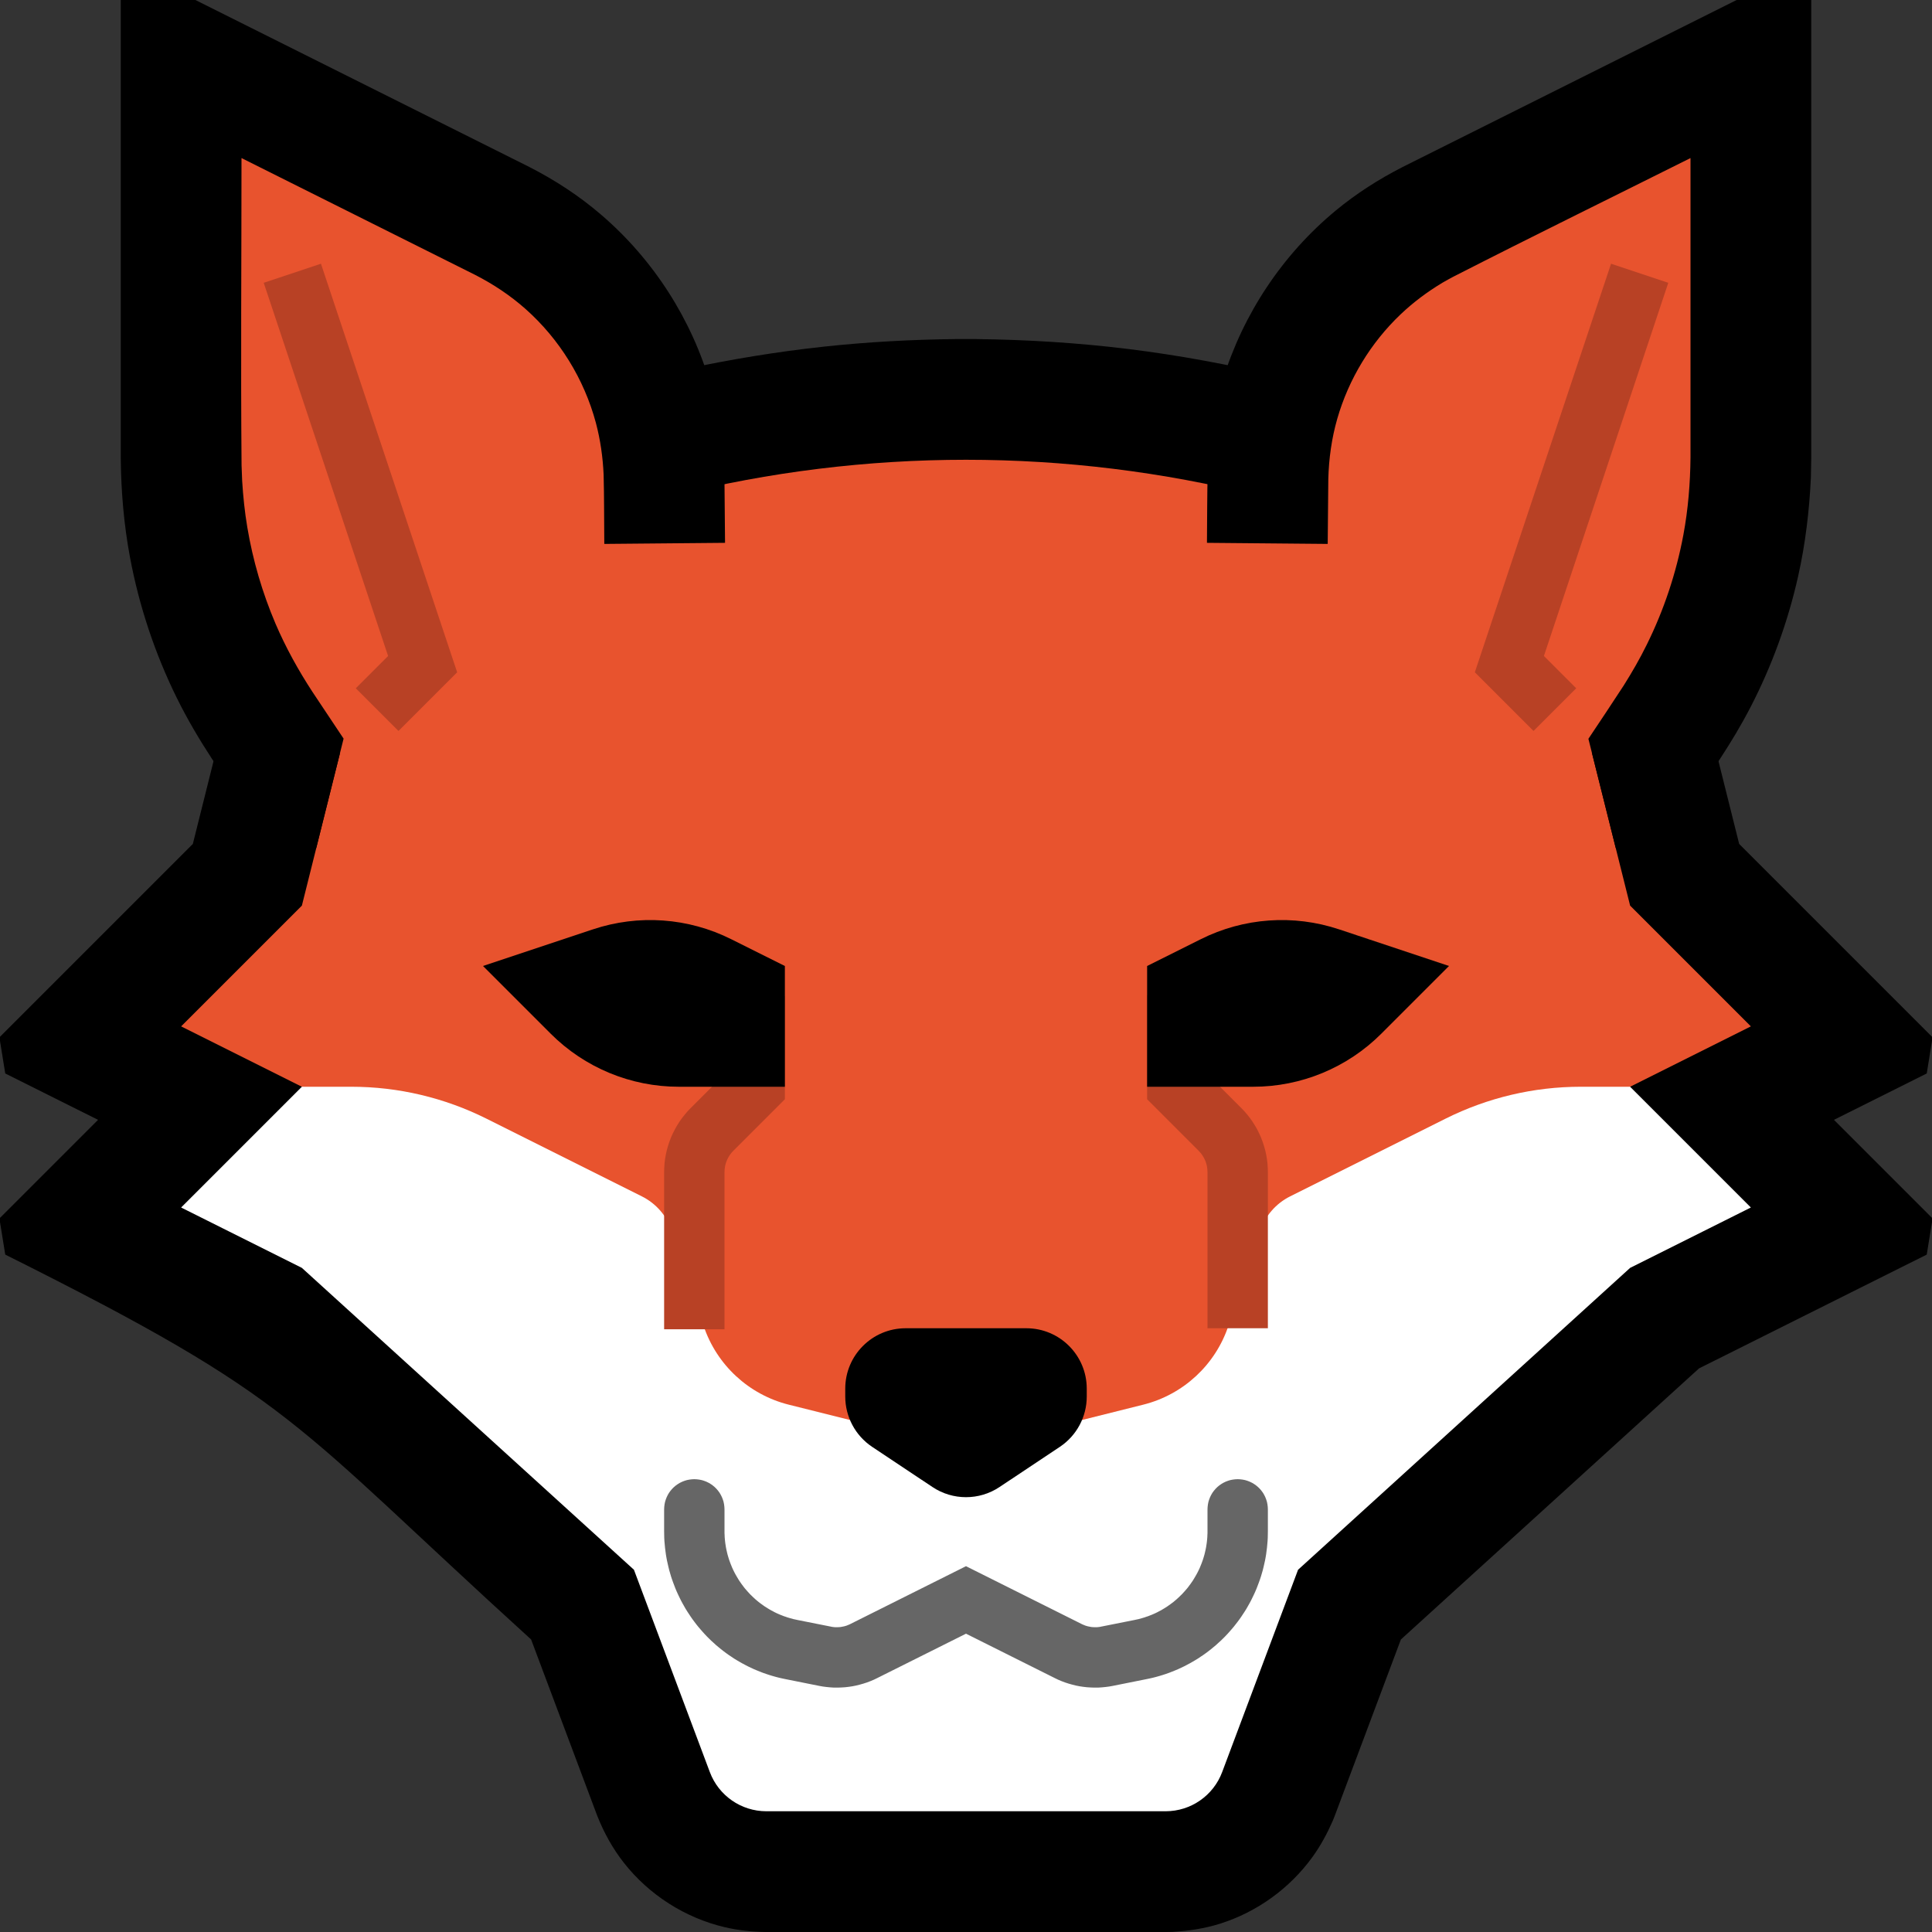 <svg clip-rule="evenodd" fill-rule="evenodd" stroke-linejoin="round" stroke-miterlimit="1.414" viewBox="0 0 32 32" xmlns="http://www.w3.org/2000/svg" xmlns:xlink="http://www.w3.org/1999/xlink"><rect x="0" y="0" width="32" height="32" fill="#333333" stroke="none"/><clipPath id="a"><path clip-rule="evenodd" d="m0 0h32v32h-32z"/></clipPath><path d="m0 0h32v32h-32z" fill="none"/><g clip-path="url(#a)"><path d="m0 17.172 3.194-3.194 1-4 2.783-2.784c1.284-.321 2.567-.646 3.852-.962.164-.039.329-.077.494-.114.769-.164 1.546-.293 2.328-.377.725-.078 1.453-.117 2.181-.125h.336c.841.01 1.68.061 2.515.164.838.103 1.667.257 2.488.452l.161.039 3.691.923 2.783 2.784 1 4 3.194 3.194v.07l-.087.538-1.537.768 1.624 1.624v.07l-.087.538-3.772 1.885-4.938 4.49-1.094 2.917-.036.09c-.093.211-.201.412-.337.599-.375.517-.915.907-1.524 1.1-.257.081-.52.121-.788.137l-.104.002h-6.646c-.225-.004-.448-.028-.668-.079-.659-.155-1.256-.536-1.674-1.069-.186-.237-.33-.5-.441-.78l-1.094-2.917c-4.019-3.653-3.852-3.947-8.71-6.375l-.087-.538v-.07l1.624-1.624-1.537-.768-.087-.538v-.07z"/><path d="m5 18-2-1 2-2 1-4 2-2s1.47-.367 3.149-.787c3.185-.797 6.517-.797 9.702 0 1.679.42 3.149.787 3.149.787l2 2 1 4 2 2-2 1-11 11z" fill="#E8532E"/><path d="m5 18h.82c.776 0 1.541.181 2.236.528.849.425 1.993.997 2.574 1.287.237.118.417.326.501.578.132.396.342 1.025.522 1.565.216.649.749 1.142 1.412 1.308 1.185.297 2.935.734 2.935.734s1.75-.437 2.935-.734c.663-.166 1.196-.659 1.412-1.308.18-.54.39-1.169.522-1.565.084-.252.264-.46.501-.578.581-.29 1.725-.862 2.574-1.287.695-.347 1.46-.528 2.236-.528h.82l2 2-2 1-5.5 5s-.832 2.218-1.257 3.351c-.146.39-.519.649-.936.649-1.514 0-5.1 0-6.614 0-.417 0-.79-.259-.936-.649-.425-1.133-1.257-3.351-1.257-3.351l-5.5-5-2-1 2-2z" fill="#fff"/><path d="m21 8c0-1.839 1.039-3.519 2.683-4.342 2.325-1.162 5.317-2.658 5.317-2.658v6.578c0 1.579-.468 3.123-1.344 4.437-.362.544-.656.985-.656.985" fill="#E8532E"/><path d="m11 8c0-1.839-1.039-3.519-2.683-4.342-2.325-1.162-5.317-2.658-5.317-2.658v6.578c0 1.579.468 3.123 1.344 4.437.362.544.656.985.656.985" fill="#E8532E"/><path d="m15 22c-.552 0-1 .448-1 1v.131c0 .335.167.647.445.833.295.196.685.456 1 .666.336.224.774.224 1.11 0 .315-.21.705-.47 1-.666.278-.186.445-.498.445-.833 0-.042 0-.086 0-.131 0-.552-.448-1-1-1-.611 0-1.389 0-2 0z"/><path d="m20.541 24.502.041.005.041.008.039.012.039.015.037.018.035.021.034.024.032.027.029.029.027.032.024.033.021.036.018.037.015.039.012.039.008.041.005.041.002.041v.363l-.001.053-.001.055-.003.055-.005.055-.005.055-.007.054-.007.054-.009.054-.01.053-.012.053-.012.053-.013.052-.015.052-.015.051-.017.051-.018.05-.019.05-.019.05-.021.049-.022.048-.023.048-.023.047-.025.047-.026.046-.026.046-.028.045-.029.044-.029.044-.03.043-.032.043-.032.041-.032.041-.035.041-.034.039-.035.039-.037.039-.037.037-.038.037-.039.035-.039.036-.041.034-.04.033-.042.033-.043.032-.043.031-.044.029-.044.03-.046.028-.046.027-.046.026-.047.025-.048.025-.049.023-.049.023-.05.021-.05.02-.051.02-.051.018-.052.017-.053.016-.053.015-.054.014-.053.012-.052.011-.564.113-.056.01-.062.008-.061.006-.062.004h-.062l-.062-.002-.062-.004-.061-.007-.06-.009-.061-.012-.06-.015-.06-.017-.059-.019-.058-.022-.057-.024-.052-.025-1.474-.737-1.474.737-.052.025-.057.024-.058.022-.059.019-.06.017-.06.015-.061.012-.06.009-.061.007-.062.004-.062.002h-.062l-.062-.004-.061-.006-.062-.008-.056-.01-.564-.113-.052-.011-.053-.012-.054-.014-.053-.015-.053-.016-.051-.017-.052-.018-.051-.02-.05-.02-.05-.021-.049-.023-.049-.023-.048-.025-.047-.025-.046-.026-.046-.027-.046-.028-.044-.03-.044-.029-.043-.031-.043-.032-.042-.033-.04-.033-.041-.034-.039-.036-.039-.035-.038-.037-.037-.037-.037-.039-.035-.039-.034-.039-.035-.041-.033-.041-.031-.041-.032-.043-.03-.043-.029-.044-.029-.044-.028-.045-.026-.046-.026-.046-.025-.047-.023-.047-.023-.048-.022-.048-.021-.049-.019-.05-.019-.05-.018-.05-.017-.051-.015-.051-.015-.052-.013-.052-.012-.053-.012-.053-.01-.053-.009-.054-.007-.054-.007-.054-.005-.055-.005-.054-.003-.056-.001-.055-.001-.053v-.363l.002-.041.005-.041.008-.041.012-.039.015-.039.018-.037.021-.036.024-.033.027-.032.029-.029.032-.027.034-.024.035-.021.037-.018.039-.015.039-.012.041-.008.041-.005.041-.002.041.002.041.005.041.008.039.012.039.015.037.018.035.021.034.024.032.027.029.029.027.032.024.033.021.036.018.037.015.039.012.039.008.041.005.041.002.041v.358.036l.002.033.001.033.003.034.003.032.004.033.005.032.005.033.006.031.007.032.007.031.008.032.009.031.009.03.01.031.011.03.011.03.012.029.012.03.013.029.014.029.014.028.015.028.016.028.016.027.016.027.017.027.018.026.018.026.019.025.019.026.02.025.02.023.021.024.022.024.021.023.023.022.022.022.024.022.023.021.024.02.025.021.025.019.026.019.025.018.027.019.027.017.027.017.027.016.028.016.029.015.028.015.029.014.029.013.03.013.031.012.03.012.031.01.031.011.031.009.032.009.032.009.033.007.036.008.548.109.025.005.021.003.021.002.02.001h.021l.02-.001.02-.001.021-.002.021-.004.02-.004.019-.004.021-.006.019-.006.019-.008.02-.008.023-.011 1.912-.956 1.912.956.023.011.02.008.019.008.019.006.021.006.019.004.02.004.021.004.021.002.02.001.02.001h.021l.02-.001.021-.002.021-.003.025-.005.548-.109.036-.008.033-.007.032-.009.032-.009.031-.009.031-.011.031-.01.03-.012.031-.012.03-.013.029-.013.029-.014.028-.015.029-.015.028-.016.027-.016.027-.017.027-.017.027-.019.025-.018.026-.019.025-.019.025-.021.024-.02.023-.021.024-.022.022-.022.023-.022.021-.023.022-.024.021-.024.02-.023.02-.025.019-.026.019-.025.018-.026.018-.026.017-.027.016-.027.016-.027.016-.028.015-.028.014-.028.014-.029.013-.029.012-.03.012-.029.011-.03.011-.03.01-.031.009-.03.009-.031.008-.032.007-.031.007-.032.006-.031.005-.033.005-.032.004-.033.003-.032.003-.033.001-.034.002-.033v-.036-.358l.002-.041.005-.041.008-.041.012-.039.015-.039.018-.037.021-.036.024-.033.027-.032.029-.029.032-.027.034-.024.035-.021.037-.018.039-.015.039-.012.041-.008.041-.005.041-.002z" fill="#666"/><path d="m30 0v7.582c-.002.165-.002.164-.006.328-.026.552-.091 1.099-.212 1.638-.169.752-.434 1.481-.788 2.165-.152.294-.322.576-.503.853l-1.214 1.821-.516-.345-.452-1.805c.197-.294.393-.589.586-.885.137-.218.266-.441.38-.673.285-.575.489-1.189.607-1.82.079-.425.114-.854.118-1.286v-4.955c-1.31.655-2.626 1.3-3.93 1.966-.061.032-.12.065-.179.099-.249.15-.482.323-.693.524-.495.471-.86 1.073-1.049 1.73-.093.325-.139.658-.148.995l-.01 1.077-2-.018c.004-.399.002-.799.013-1.198.022-.511.102-1.015.251-1.504.334-1.09.989-2.073 1.867-2.8.342-.283.715-.521 1.11-.723l5.532-2.766zm-26.764 0 5.532 2.766c.425.217.825.478 1.187.789.866.742 1.504 1.735 1.818 2.831.142.492.213.999.226 1.51l.01 1.095-2 .018c-.004-.382-.001-.764-.011-1.146-.013-.291-.054-.58-.129-.862-.195-.725-.604-1.386-1.165-1.884-.254-.225-.536-.412-.838-.566l-3.866-1.933c0 1.696-.014 3.393.001 5.089.004.129.004.129.01.259.016.257.042.512.085.767.092.548.249 1.085.467 1.596.17.397.379.774.615 1.135l.513.77-.452 1.808-.516.345-1.214-1.821c-.211-.323-.407-.655-.578-1.001-.365-.739-.628-1.529-.779-2.34-.101-.543-.147-1.091-.152-1.643v-7.582h1.236z"/><g fill="#B84125"><path d="m7.572 11.135-.972.972-.707-.707.535-.535-2.06-6.181.948-.316z"/><path d="m27.632 4.684-2.06 6.181.535.535-.707.707-.972-.972 2.256-6.767z"/><path d="m20 17.793.565.565.047.049.048.056.046.059.042.06.039.062.037.064.032.065.03.067.026.068.023.07.02.071.016.071.013.073.009.073.005.074.002.068v2.592h-1v-2.58l-.001-.031-.002-.024-.003-.025-.004-.024-.005-.024-.007-.023-.007-.023-.009-.023-.01-.022-.011-.022-.012-.021-.013-.021-.014-.02-.015-.019-.017-.019-.021-.023-.849-.849v-1.724h1z"/><path d="m13 18.207-.849.849-.022.023-.016.018-.015.02-.014.02-.013.021-.012.021-.011.022-.01.022-.009.023-.007.023-.007.023-.005.024-.004.024-.003.025-.002.024-.001.031v2.597h-1v-2.609l.002-.068.005-.074.009-.073.013-.073.016-.071.02-.071.023-.07.026-.068.03-.067.033-.065.036-.064.039-.062.042-.06.046-.058.048-.057.047-.049.565-.565v-1.293h1z"/></g><path d="m24 16s-.584.584-1.121 1.121c-.563.563-1.326.879-2.122.879-.825 0-1.757 0-1.757 0v-2s.428-.214.889-.444c.711-.356 1.535-.415 2.29-.163.84.28 1.821.607 1.821.607z"/><path d="m8 16s.584.584 1.121 1.121c.563.563 1.326.879 2.122.879h1.757v-2s-.428-.214-.889-.444c-.711-.356-1.535-.415-2.29-.163-.84.28-1.821.607-1.821.607z"/></g><script xmlns=""/></svg>